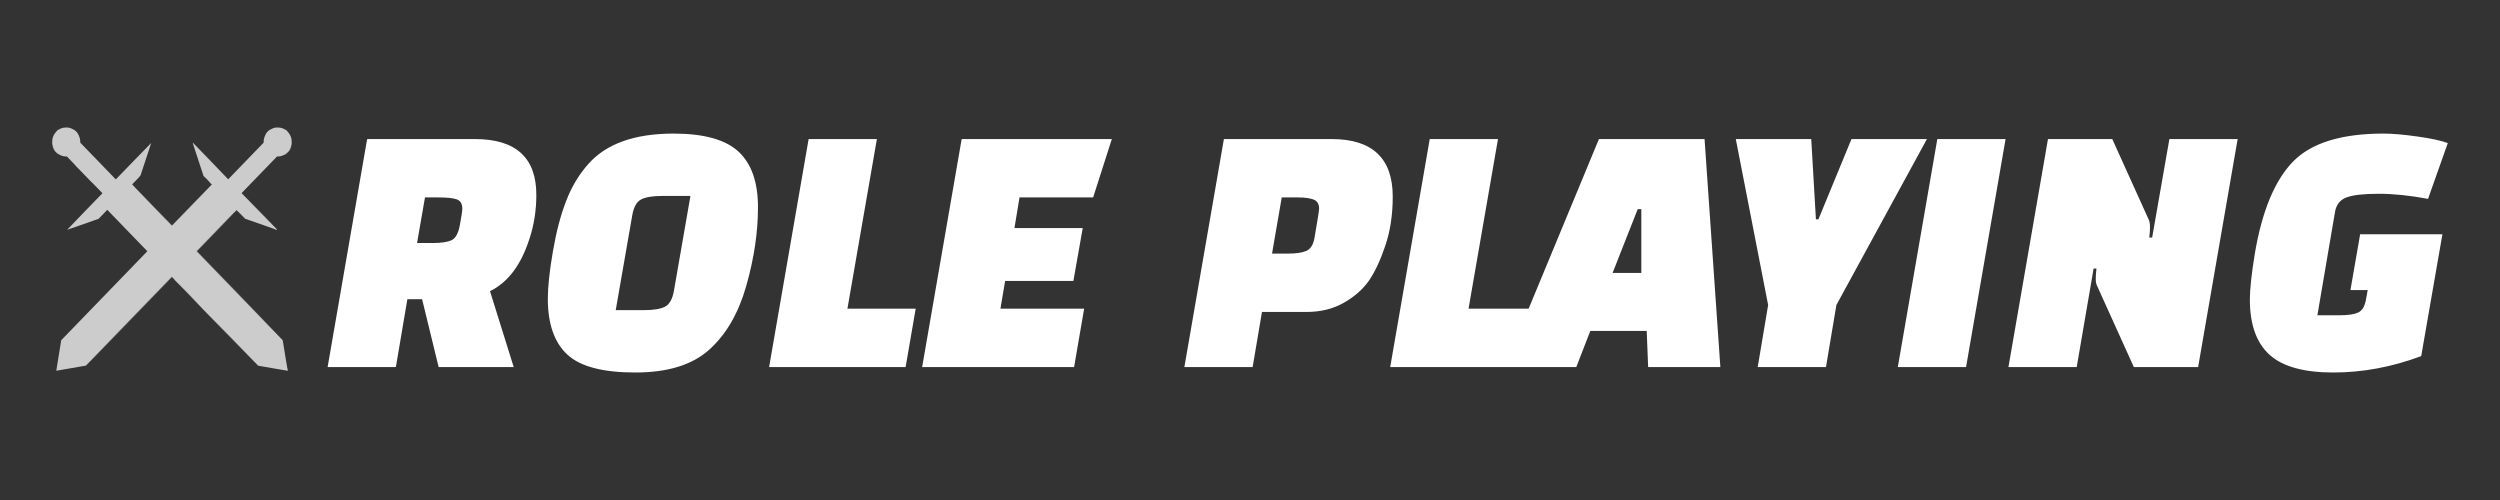 <?xml version="1.0" encoding="utf-8"?>
<svg viewBox="0 0 200 40" xmlns="http://www.w3.org/2000/svg">
  <rect x="0" y="0" width="200" height="40" fill="#333333" stroke="none"/>
  <path d="M 4.504 29.65 C 4.504 29.646 4.555 29.334 4.617 28.955 C 4.679 28.58 4.767 28.033 4.813 27.744 L 4.896 27.219 L 8.343 23.658 L 11.787 20.098 L 10.185 18.442 L 8.583 16.787 L 8.232 17.149 L 7.881 17.509 L 7.52 17.634 C 7.324 17.703 6.801 17.884 6.361 18.041 C 5.5 18.341 5.388 18.381 5.375 18.381 C 5.37 18.381 6.002 17.723 6.779 16.918 L 8.196 15.457 L 7.717 14.964 C 7.454 14.691 7.233 14.471 7.226 14.477 C 7.219 14.48 7.216 14.477 7.216 14.464 C 7.221 14.453 7.213 14.446 7.202 14.449 C 7.192 14.45 7.186 14.442 7.188 14.433 C 7.189 14.422 7.182 14.416 7.173 14.418 C 7.164 14.419 7.156 14.412 7.157 14.402 C 7.16 14.392 7.153 14.383 7.143 14.387 C 7.133 14.388 7.126 14.381 7.128 14.372 C 7.13 14.361 7.123 14.352 7.112 14.355 C 7.102 14.358 7.097 14.351 7.098 14.34 C 7.101 14.33 7.093 14.322 7.082 14.325 C 7.074 14.327 7.066 14.318 7.068 14.309 C 7.07 14.298 7.063 14.291 7.053 14.294 C 7.044 14.295 7.036 14.288 7.037 14.278 C 7.041 14.268 7.033 14.26 7.022 14.264 C 7.013 14.265 7.006 14.257 7.008 14.248 C 7.011 14.237 7.003 14.229 6.992 14.232 C 6.984 14.234 6.976 14.226 6.978 14.217 C 6.981 14.207 6.973 14.199 6.964 14.202 C 6.954 14.203 6.946 14.196 6.947 14.186 C 6.951 14.175 6.943 14.167 6.933 14.17 C 6.923 14.172 6.916 14.164 6.919 14.154 C 6.922 14.144 6.913 14.135 6.902 14.139 C 6.895 14.141 6.887 14.132 6.888 14.124 C 6.891 14.114 6.884 14.106 6.874 14.109 C 6.864 14.111 6.856 14.102 6.857 14.093 C 6.861 14.082 6.853 14.075 6.843 14.077 C 6.833 14.078 6.826 14.072 6.829 14.063 C 6.83 14.051 6.824 14.044 6.812 14.045 C 6.805 14.048 6.797 14.041 6.798 14.032 C 6.801 14.02 6.794 14.013 6.784 14.016 C 6.774 14.017 6.766 14.009 6.768 14 C 6.772 13.989 6.763 13.982 6.753 13.986 C 6.744 13.987 6.737 13.979 6.739 13.969 C 6.742 13.958 6.734 13.95 6.723 13.954 C 6.713 13.955 6.707 13.947 6.708 13.938 C 6.71 13.929 6.704 13.92 6.694 13.923 C 6.685 13.925 6.676 13.917 6.678 13.907 C 6.682 13.897 6.673 13.889 6.664 13.892 C 6.654 13.893 6.647 13.886 6.649 13.878 C 6.652 13.865 6.644 13.858 6.633 13.861 C 6.623 13.862 6.617 13.855 6.617 13.846 C 6.62 13.835 6.615 13.826 6.604 13.831 C 6.595 13.832 6.587 13.825 6.588 13.814 C 6.592 13.804 6.584 13.796 6.574 13.799 C 6.565 13.801 6.556 13.793 6.559 13.785 C 6.562 13.773 6.554 13.765 6.543 13.769 C 6.535 13.77 6.527 13.762 6.529 13.753 C 6.532 13.741 6.524 13.735 6.514 13.738 C 6.505 13.738 6.497 13.731 6.498 13.722 C 6.502 13.711 6.494 13.703 6.484 13.706 C 6.475 13.709 6.466 13.7 6.469 13.691 C 6.472 13.68 6.463 13.673 6.453 13.677 C 6.445 13.677 6.437 13.669 6.439 13.661 C 6.442 13.649 6.434 13.642 6.424 13.644 C 6.415 13.645 6.407 13.639 6.408 13.629 C 6.41 13.619 6.404 13.61 6.394 13.613 C 6.385 13.615 6.376 13.608 6.379 13.597 C 6.382 13.587 6.373 13.58 6.364 13.583 C 6.355 13.584 6.347 13.576 6.349 13.567 C 6.352 13.555 6.344 13.548 6.334 13.552 C 6.325 13.554 6.317 13.546 6.319 13.537 C 6.323 13.526 6.315 13.518 6.305 13.52 C 6.295 13.523 6.287 13.515 6.289 13.505 C 6.292 13.494 6.284 13.487 6.274 13.49 C 6.265 13.491 6.257 13.485 6.26 13.475 C 6.262 13.464 6.254 13.457 6.244 13.46 C 6.236 13.46 6.228 13.453 6.229 13.443 C 6.232 13.433 6.225 13.424 6.214 13.428 C 6.205 13.43 6.197 13.421 6.2 13.412 C 6.202 13.402 6.194 13.394 6.184 13.397 C 6.175 13.399 6.169 13.391 6.169 13.381 C 6.172 13.371 6.164 13.363 6.151 13.366 C 6.139 13.37 6.135 13.366 6.14 13.36 C 6.148 13.353 5.971 13.161 5.752 12.933 L 5.351 12.519 L 5.245 12.519 C 5.078 12.519 4.824 12.434 4.682 12.332 C 4.632 12.294 4.614 12.294 4.641 12.33 C 4.66 12.353 4.659 12.355 4.637 12.335 C 4.621 12.323 4.613 12.307 4.617 12.302 C 4.627 12.286 4.584 12.251 4.568 12.263 C 4.56 12.267 4.542 12.257 4.527 12.24 C 4.512 12.223 4.506 12.209 4.512 12.209 C 4.517 12.209 4.512 12.196 4.498 12.178 C 4.482 12.161 4.465 12.151 4.459 12.155 C 4.454 12.158 4.432 12.145 4.413 12.121 C 4.393 12.101 4.387 12.085 4.398 12.094 C 4.411 12.102 4.416 12.098 4.411 12.084 C 4.408 12.072 4.397 12.064 4.389 12.066 C 4.38 12.066 4.363 12.058 4.351 12.043 C 4.315 12.005 4.206 11.787 4.206 11.762 C 4.206 11.749 4.223 11.777 4.244 11.823 C 4.291 11.929 4.371 12.059 4.382 12.048 C 4.387 12.045 4.379 12.027 4.366 12.013 C 4.323 11.963 4.236 11.765 4.203 11.643 C 4.177 11.543 4.174 11.493 4.178 11.322 C 4.183 11.153 4.191 11.099 4.225 10.996 C 4.279 10.829 4.366 10.684 4.487 10.549 C 4.542 10.488 4.572 10.45 4.557 10.461 C 4.534 10.48 4.536 10.472 4.564 10.441 C 4.6 10.399 4.627 10.383 4.594 10.423 C 4.582 10.437 4.581 10.447 4.592 10.447 C 4.607 10.447 4.632 10.416 4.632 10.393 C 4.632 10.386 4.648 10.371 4.669 10.356 L 4.707 10.335 L 4.669 10.367 C 4.614 10.414 4.641 10.408 4.74 10.347 C 4.901 10.249 5.04 10.21 5.261 10.202 C 5.423 10.198 5.475 10.202 5.573 10.228 C 5.687 10.26 5.835 10.329 5.915 10.386 C 5.965 10.423 5.981 10.423 5.956 10.387 C 5.936 10.364 5.938 10.362 5.96 10.383 C 5.974 10.393 5.984 10.408 5.979 10.414 C 5.968 10.432 6.012 10.467 6.028 10.456 C 6.036 10.451 6.056 10.461 6.071 10.482 L 6.1 10.517 L 6.061 10.486 L 6.024 10.453 L 6.06 10.496 C 6.079 10.52 6.101 10.535 6.11 10.53 C 6.116 10.525 6.119 10.53 6.118 10.542 C 6.115 10.553 6.122 10.56 6.13 10.559 C 6.139 10.557 6.164 10.575 6.183 10.598 C 6.217 10.636 6.217 10.639 6.185 10.611 C 6.167 10.594 6.151 10.587 6.151 10.596 C 6.151 10.617 6.204 10.666 6.214 10.655 C 6.218 10.65 6.23 10.66 6.242 10.673 C 6.262 10.699 6.26 10.7 6.236 10.681 C 6.204 10.652 6.204 10.671 6.239 10.721 C 6.339 10.867 6.421 11.137 6.421 11.315 L 6.421 11.412 L 7.843 12.882 L 9.265 14.352 L 10.68 12.89 C 11.458 12.085 12.095 11.433 12.095 11.439 C 12.095 11.443 12.041 11.614 11.973 11.817 C 11.907 12.02 11.84 12.225 11.825 12.27 C 11.603 12.956 11.254 14.008 11.243 14.029 C 11.235 14.045 11.2 14.085 11.167 14.118 C 11.134 14.152 11.11 14.185 11.115 14.191 C 11.12 14.2 11.115 14.203 11.103 14.202 C 11.092 14.199 11.086 14.207 11.088 14.217 C 11.089 14.226 11.082 14.234 11.074 14.232 C 11.062 14.229 11.055 14.237 11.058 14.248 C 11.059 14.257 11.053 14.265 11.043 14.264 C 11.033 14.26 11.025 14.268 11.029 14.278 C 11.03 14.288 11.022 14.295 11.013 14.294 C 11.003 14.291 10.996 14.298 10.998 14.309 C 11.001 14.318 10.993 14.327 10.984 14.325 C 10.974 14.322 10.966 14.33 10.969 14.34 C 10.969 14.351 10.963 14.358 10.954 14.355 C 10.943 14.352 10.935 14.361 10.939 14.372 C 10.941 14.381 10.932 14.388 10.924 14.387 C 10.913 14.383 10.906 14.392 10.908 14.402 C 10.911 14.412 10.903 14.419 10.894 14.418 C 10.884 14.416 10.876 14.422 10.879 14.433 C 10.879 14.442 10.873 14.45 10.863 14.449 C 10.854 14.446 10.845 14.453 10.849 14.464 C 10.851 14.474 10.842 14.48 10.834 14.479 C 10.823 14.477 10.816 14.485 10.819 14.495 C 10.821 14.505 10.813 14.513 10.804 14.51 C 10.794 14.507 10.786 14.516 10.789 14.525 C 10.789 14.535 10.784 14.543 10.774 14.542 C 10.764 14.538 10.756 14.546 10.758 14.556 C 10.761 14.566 10.753 14.574 10.744 14.572 C 10.733 14.57 10.726 14.577 10.729 14.589 C 10.731 14.596 10.723 14.604 10.715 14.604 C 10.704 14.601 10.696 14.608 10.699 14.619 C 10.701 14.628 10.694 14.636 10.684 14.634 C 10.674 14.632 10.666 14.639 10.67 14.65 C 10.671 14.659 10.663 14.668 10.654 14.665 C 10.644 14.662 10.636 14.669 10.639 14.681 C 10.641 14.69 10.633 14.698 10.625 14.697 C 10.614 14.693 10.606 14.701 10.609 14.711 C 10.611 14.723 10.606 14.729 10.599 14.723 C 10.593 14.719 10.578 14.723 10.571 14.736 C 10.558 14.75 10.929 15.141 12.155 16.409 L 13.756 18.063 L 15.358 16.409 C 16.24 15.499 16.96 14.748 16.96 14.744 C 16.96 14.736 16.951 14.73 16.943 14.73 C 16.936 14.73 16.93 14.736 16.936 14.744 C 16.939 14.75 16.228 15.494 15.353 16.397 L 13.764 18.041 L 12.169 16.39 L 10.575 14.739 L 12.169 16.381 L 13.764 18.024 L 15.347 16.388 L 16.929 14.754 L 16.582 14.392 C 16.391 14.193 16.243 14.036 16.253 14.041 C 16.262 14.045 16.272 14.048 16.272 14.045 C 16.272 14.042 16.225 13.904 16.172 13.738 C 16.118 13.573 15.945 13.053 15.792 12.581 C 15.638 12.109 15.491 11.656 15.462 11.577 C 15.427 11.467 15.42 11.428 15.432 11.414 C 15.446 11.402 15.449 11.403 15.445 11.42 C 15.443 11.433 15.447 11.442 15.456 11.44 C 15.464 11.439 16.097 12.087 16.863 12.88 L 18.255 14.321 L 16.855 12.882 L 15.456 11.443 L 16.855 12.894 L 18.255 14.344 L 19.672 12.88 L 21.091 11.412 L 21.091 11.312 C 21.091 11.142 21.178 10.859 21.27 10.726 C 21.304 10.678 21.31 10.655 21.283 10.672 C 21.273 10.681 21.271 10.678 21.276 10.664 C 21.285 10.653 21.294 10.649 21.297 10.653 C 21.308 10.666 21.36 10.617 21.36 10.596 C 21.36 10.587 21.345 10.594 21.328 10.611 C 21.308 10.626 21.318 10.614 21.343 10.581 C 21.401 10.52 21.429 10.501 21.381 10.559 C 21.366 10.578 21.378 10.569 21.411 10.541 C 21.468 10.486 21.485 10.459 21.44 10.495 C 21.426 10.505 21.432 10.492 21.456 10.466 C 21.482 10.437 21.504 10.414 21.507 10.414 C 21.512 10.414 21.503 10.429 21.488 10.447 C 21.473 10.462 21.466 10.477 21.476 10.477 C 21.495 10.477 21.543 10.423 21.532 10.411 C 21.528 10.408 21.538 10.395 21.55 10.383 C 21.575 10.362 21.576 10.364 21.556 10.39 C 21.53 10.423 21.548 10.423 21.597 10.386 C 21.677 10.329 21.824 10.26 21.939 10.228 C 22.037 10.202 22.089 10.198 22.25 10.202 C 22.471 10.21 22.61 10.249 22.772 10.347 C 22.871 10.408 22.885 10.411 22.856 10.374 C 22.837 10.349 22.838 10.347 22.862 10.367 C 22.875 10.38 22.885 10.392 22.88 10.396 C 22.87 10.408 22.902 10.447 22.921 10.447 C 22.93 10.447 22.927 10.433 22.916 10.419 C 22.906 10.404 22.915 10.408 22.937 10.429 C 22.982 10.471 22.992 10.492 22.952 10.46 C 22.937 10.448 22.97 10.488 23.026 10.549 C 23.145 10.684 23.233 10.829 23.286 10.996 C 23.321 11.099 23.328 11.153 23.334 11.322 C 23.338 11.493 23.335 11.543 23.308 11.643 C 23.275 11.765 23.188 11.963 23.147 12.013 C 23.132 12.027 23.125 12.045 23.13 12.048 C 23.141 12.059 23.22 11.929 23.267 11.823 C 23.289 11.777 23.307 11.749 23.307 11.762 C 23.307 11.787 23.196 12.005 23.162 12.043 C 23.149 12.058 23.132 12.066 23.124 12.066 C 23.114 12.064 23.104 12.072 23.1 12.084 C 23.095 12.098 23.1 12.102 23.114 12.094 C 23.125 12.085 23.119 12.101 23.098 12.121 C 23.079 12.145 23.058 12.158 23.053 12.155 C 23.045 12.151 23.03 12.161 23.014 12.178 C 23 12.196 22.994 12.209 23 12.209 C 23.006 12.209 23 12.223 22.985 12.24 C 22.97 12.257 22.952 12.267 22.944 12.263 C 22.928 12.251 22.885 12.286 22.895 12.302 C 22.902 12.313 22.861 12.35 22.801 12.386 C 22.758 12.412 22.787 12.38 22.837 12.347 C 22.865 12.33 22.886 12.31 22.882 12.307 C 22.877 12.302 22.856 12.313 22.832 12.33 C 22.688 12.434 22.433 12.519 22.26 12.519 L 22.161 12.519 L 20.743 13.986 L 19.325 15.45 L 20.719 16.888 L 22.116 18.326 L 20.732 16.888 L 19.347 15.45 L 20.745 16.888 C 21.51 17.678 22.139 18.328 22.139 18.331 C 22.139 18.333 22.134 18.331 22.124 18.326 C 22.116 18.322 22.11 18.325 22.11 18.332 C 22.11 18.348 22.131 18.355 22.158 18.351 C 22.165 18.349 22.163 18.363 22.155 18.381 C 22.134 18.418 22.118 18.418 22.057 18.386 C 22.033 18.373 22.023 18.368 22.038 18.373 C 22.11 18.392 22.146 18.399 22.137 18.389 C 22.134 18.385 21.95 18.319 21.733 18.243 C 21.12 18.027 19.759 17.552 19.684 17.523 C 19.604 17.496 19.585 17.503 19.657 17.536 C 19.691 17.553 19.694 17.557 19.669 17.552 C 19.646 17.544 19.489 17.393 19.283 17.185 L 18.935 16.826 L 17.352 18.463 L 15.77 20.098 L 19.209 23.65 C 21.1 25.604 22.648 27.207 22.648 27.211 C 22.648 27.215 21.097 25.616 19.202 23.658 L 15.754 20.098 L 17.341 18.457 C 18.304 17.465 18.935 16.821 18.947 16.826 C 18.959 16.831 18.965 16.826 18.963 16.815 C 18.959 16.805 18.95 16.795 18.942 16.792 C 18.934 16.788 18.206 17.531 17.326 18.442 L 15.725 20.098 L 19.171 23.658 L 22.616 27.219 L 22.669 27.536 C 22.697 27.71 22.786 28.253 22.865 28.742 C 22.944 29.231 23.013 29.634 23.018 29.64 C 23.023 29.644 23.023 29.605 23.018 29.554 L 23.008 29.461 L 23.026 29.535 C 23.047 29.646 23.037 29.661 22.943 29.65 C 22.901 29.644 22.367 29.554 21.758 29.448 L 20.653 29.256 L 18.47 27.001 C 17.27 25.76 16.285 24.749 16.28 24.754 C 16.276 24.758 17.257 25.779 18.461 27.022 C 19.664 28.266 20.647 29.284 20.642 29.284 C 20.637 29.284 19.086 27.684 17.196 25.731 L 13.756 22.177 L 10.315 25.732 C 8.12 28 6.867 29.286 6.853 29.279 C 6.836 29.273 6.836 29.27 6.855 29.27 C 6.867 29.268 8.426 27.669 10.315 25.716 L 13.756 22.161 L 13.906 22.317 C 13.988 22.401 14.055 22.466 14.055 22.462 C 14.055 22.457 13.987 22.381 13.903 22.296 L 13.75 22.137 L 10.305 25.694 L 6.863 29.251 L 6.323 29.344 C 6.026 29.395 5.523 29.483 5.2 29.539 C 4.506 29.661 4.504 29.661 4.504 29.65 Z M 15.171 23.601 C 14.566 22.974 14.065 22.463 14.06 22.463 C 14.052 22.463 14.547 22.977 15.156 23.607 C 15.763 24.235 16.265 24.749 16.268 24.745 C 16.272 24.742 15.779 24.227 15.171 23.601 Z M 19.609 17.49 C 19.609 17.478 18.981 16.834 18.969 16.834 C 18.964 16.834 19.103 16.984 19.28 17.166 C 19.457 17.349 19.604 17.498 19.604 17.498 C 19.607 17.498 19.609 17.496 19.609 17.49 Z M 16.609 14.383 C 16.431 14.2 16.28 14.048 16.276 14.048 C 16.269 14.048 16.412 14.203 16.592 14.391 C 16.772 14.575 16.924 14.727 16.927 14.722 C 16.929 14.719 16.788 14.566 16.609 14.383 Z M 4.565 12.249 C 4.565 12.247 4.552 12.234 4.539 12.223 C 4.515 12.203 4.513 12.206 4.533 12.228 C 4.552 12.255 4.565 12.263 4.565 12.249 Z M 22.979 12.228 C 22.999 12.206 22.997 12.203 22.975 12.223 C 22.958 12.234 22.947 12.247 22.947 12.249 C 22.947 12.263 22.958 12.255 22.979 12.228 Z M 4.459 12.142 C 4.459 12.138 4.447 12.126 4.435 12.115 C 4.411 12.095 4.41 12.097 4.428 12.121 C 4.447 12.146 4.459 12.154 4.459 12.142 Z M 23.084 12.121 C 23.103 12.097 23.101 12.095 23.079 12.115 C 23.063 12.126 23.053 12.138 23.053 12.142 C 23.053 12.154 23.063 12.146 23.084 12.121 Z" style="fill: rgb(204, 204, 204);"/>
  <path d="M 39.2 23.293 L 41.096 29.363 L 35.09 29.363 L 33.768 23.936 L 32.59 23.936 L 31.67 29.363 L 26.21 29.363 L 29.371 11.125 L 37.992 11.125 L 37.992 11.125 C 41.268 11.125 42.907 12.613 42.907 15.59 L 42.907 15.59 L 42.907 15.59 C 42.907 16.815 42.725 17.983 42.36 19.091 L 42.36 19.091 L 42.36 19.091 C 41.69 21.193 40.636 22.593 39.2 23.293 L 39.2 23.293 Z M 35.09 15.794 L 33.998 15.794 L 33.365 19.441 L 34.63 19.441 L 34.63 19.441 C 35.282 19.441 35.773 19.371 36.105 19.228 L 36.105 19.228 L 36.105 19.228 C 36.443 19.078 36.673 18.661 36.795 17.973 L 36.795 17.973 L 36.795 17.973 C 36.922 17.279 36.986 16.854 36.986 16.699 L 36.986 16.699 L 36.986 16.699 C 36.986 16.31 36.84 16.059 36.546 15.95 L 36.546 15.95 L 36.546 15.95 C 36.246 15.846 35.76 15.794 35.09 15.794 L 35.09 15.794 Z M 50.58 17.224 L 50.58 17.224 L 49.258 24.811 L 51.528 24.811 L 51.528 24.811 C 52.275 24.811 52.831 24.72 53.195 24.538 L 53.195 24.538 L 53.195 24.538 C 53.559 24.351 53.798 23.926 53.914 23.264 L 53.914 23.264 L 55.235 15.677 L 52.936 15.677 L 52.936 15.677 C 52.208 15.677 51.662 15.767 51.298 15.95 L 51.298 15.95 L 51.298 15.95 C 50.934 16.138 50.695 16.562 50.58 17.224 Z M 53.885 10.687 L 53.885 10.687 L 53.885 10.687 C 56.318 10.687 58.052 11.171 59.087 12.136 L 59.087 12.136 L 59.087 12.136 C 60.121 13.097 60.638 14.577 60.638 16.582 L 60.638 16.582 L 60.638 16.582 C 60.638 18.585 60.325 20.683 59.699 22.876 L 59.699 22.876 L 59.699 22.876 C 59.079 25.061 58.093 26.759 56.74 27.972 L 56.74 27.972 L 56.74 27.972 C 55.392 29.191 53.418 29.8 50.82 29.8 L 50.82 29.8 L 50.82 29.8 C 48.226 29.8 46.412 29.321 45.378 28.361 L 45.378 28.361 L 45.378 28.361 C 44.344 27.395 43.826 25.91 43.826 23.906 L 43.826 23.906 L 43.826 23.906 C 43.826 22.953 43.96 21.695 44.229 20.132 L 44.229 20.132 L 44.229 20.132 C 44.497 18.564 44.851 17.21 45.292 16.076 L 45.292 16.076 L 45.292 16.076 C 45.732 14.935 46.327 13.946 47.074 13.11 L 47.074 13.11 L 47.074 13.11 C 48.51 11.494 50.781 10.687 53.885 10.687 Z M 73.255 24.694 L 72.45 29.363 L 61.529 29.363 L 64.69 11.125 L 70.151 11.125 L 67.794 24.694 L 73.255 24.694 Z M 86.618 18.245 L 85.871 22.476 L 80.41 22.476 L 80.036 24.694 L 86.732 24.694 L 85.928 29.363 L 73.772 29.363 L 76.933 11.125 L 88.946 11.125 L 87.451 15.794 L 81.56 15.794 L 81.157 18.245 L 86.618 18.245 Z M 104.521 24.956 L 104.521 24.956 L 100.958 24.956 L 100.211 29.363 L 94.75 29.363 L 97.912 11.125 L 106.534 11.125 L 106.534 11.125 C 109.79 11.125 111.419 12.662 111.419 15.736 L 111.419 15.736 L 111.419 15.736 C 111.419 17.194 111.217 18.511 110.815 19.684 L 110.815 19.684 L 110.815 19.684 C 110.413 20.865 109.97 21.802 109.484 22.496 L 109.484 22.496 L 109.484 22.496 C 108.992 23.183 108.318 23.767 107.463 24.246 L 107.463 24.246 L 107.463 24.246 C 106.613 24.72 105.633 24.956 104.521 24.956 Z M 103.804 15.794 L 102.539 15.794 L 101.763 20.288 L 103.027 20.288 L 103.027 20.288 C 103.679 20.288 104.17 20.217 104.503 20.074 L 104.503 20.074 L 104.503 20.074 C 104.841 19.925 105.058 19.587 105.154 19.062 L 105.154 19.062 L 105.154 19.062 C 105.403 17.623 105.528 16.835 105.528 16.699 L 105.528 16.699 L 105.528 16.699 C 105.528 16.329 105.384 16.086 105.096 15.968 L 105.096 15.968 L 105.096 15.968 C 104.809 15.852 104.378 15.794 103.804 15.794 L 103.804 15.794 Z M 122.943 24.694 L 122.138 29.363 L 111.217 29.363 L 114.379 11.125 L 119.839 11.125 L 117.483 24.694 L 122.943 24.694 Z M 127.225 26.474 L 126.104 29.363 L 120.356 29.363 L 127.915 11.125 L 136.364 11.125 L 137.628 29.363 L 131.852 29.363 L 131.737 26.474 L 127.225 26.474 Z M 131.306 16.728 L 131.019 16.728 L 129.007 21.835 L 131.306 21.835 L 131.306 16.728 Z M 138.864 11.125 L 144.899 11.125 L 145.273 17.544 L 145.474 17.544 L 148.118 11.125 L 154.153 11.125 L 146.911 24.402 L 146.078 29.363 L 140.617 29.363 L 141.451 24.402 L 138.864 11.125 Z M 157.285 29.363 L 151.825 29.363 L 154.986 11.125 L 160.447 11.125 L 157.285 29.363 Z M 175.85 29.363 L 170.706 29.363 L 167.775 22.885 L 167.775 22.885 C 167.698 22.749 167.66 22.557 167.66 22.311 L 167.66 22.311 L 167.66 22.311 C 167.66 22.071 167.679 21.795 167.717 21.484 L 167.717 21.484 L 167.488 21.484 L 166.137 29.363 L 160.676 29.363 L 163.838 11.125 L 168.982 11.125 L 171.913 17.603 L 171.913 17.603 C 171.971 17.739 171.999 17.931 171.999 18.177 L 171.999 18.177 L 171.999 18.177 C 171.999 18.418 171.981 18.692 171.942 19.004 L 171.942 19.004 L 172.172 19.004 L 173.551 11.125 L 179.012 11.125 L 175.85 29.363 Z M 189.272 23.994 L 189.272 23.994 L 189.415 23.206 L 188.035 23.206 L 188.811 18.741 L 195.393 18.741 L 193.697 28.488 L 193.697 28.488 C 191.359 29.363 189.012 29.8 186.656 29.8 L 186.656 29.8 L 186.656 29.8 C 184.3 29.8 182.597 29.323 181.551 28.371 L 181.551 28.371 L 181.551 28.371 C 180.509 27.418 179.989 25.949 179.989 23.964 L 179.989 23.964 L 179.989 23.964 C 179.989 23.128 180.123 21.893 180.391 20.259 L 180.391 20.259 L 180.391 20.259 C 180.966 16.874 181.981 14.432 183.437 12.934 L 183.437 12.934 L 183.437 12.934 C 184.893 11.436 187.307 10.687 190.679 10.687 L 190.679 10.687 L 190.679 10.687 C 191.388 10.687 192.291 10.765 193.391 10.921 L 193.391 10.921 L 193.391 10.921 C 194.495 11.076 195.306 11.251 195.824 11.446 L 195.824 11.446 L 194.243 15.91 L 194.243 15.91 C 192.806 15.639 191.487 15.502 190.286 15.502 L 190.286 15.502 L 190.286 15.502 C 189.092 15.502 188.236 15.6 187.72 15.794 L 187.72 15.794 L 187.72 15.794 C 187.202 15.989 186.896 16.378 186.8 16.961 L 186.8 16.961 L 185.391 25.22 L 187.202 25.22 L 187.202 25.22 C 187.853 25.22 188.335 25.148 188.649 25.005 L 188.649 25.005 L 188.649 25.005 C 188.967 24.857 189.176 24.519 189.272 23.994 Z" style="white-space: pre; fill: rgb(255, 255, 255);"/>
</svg>